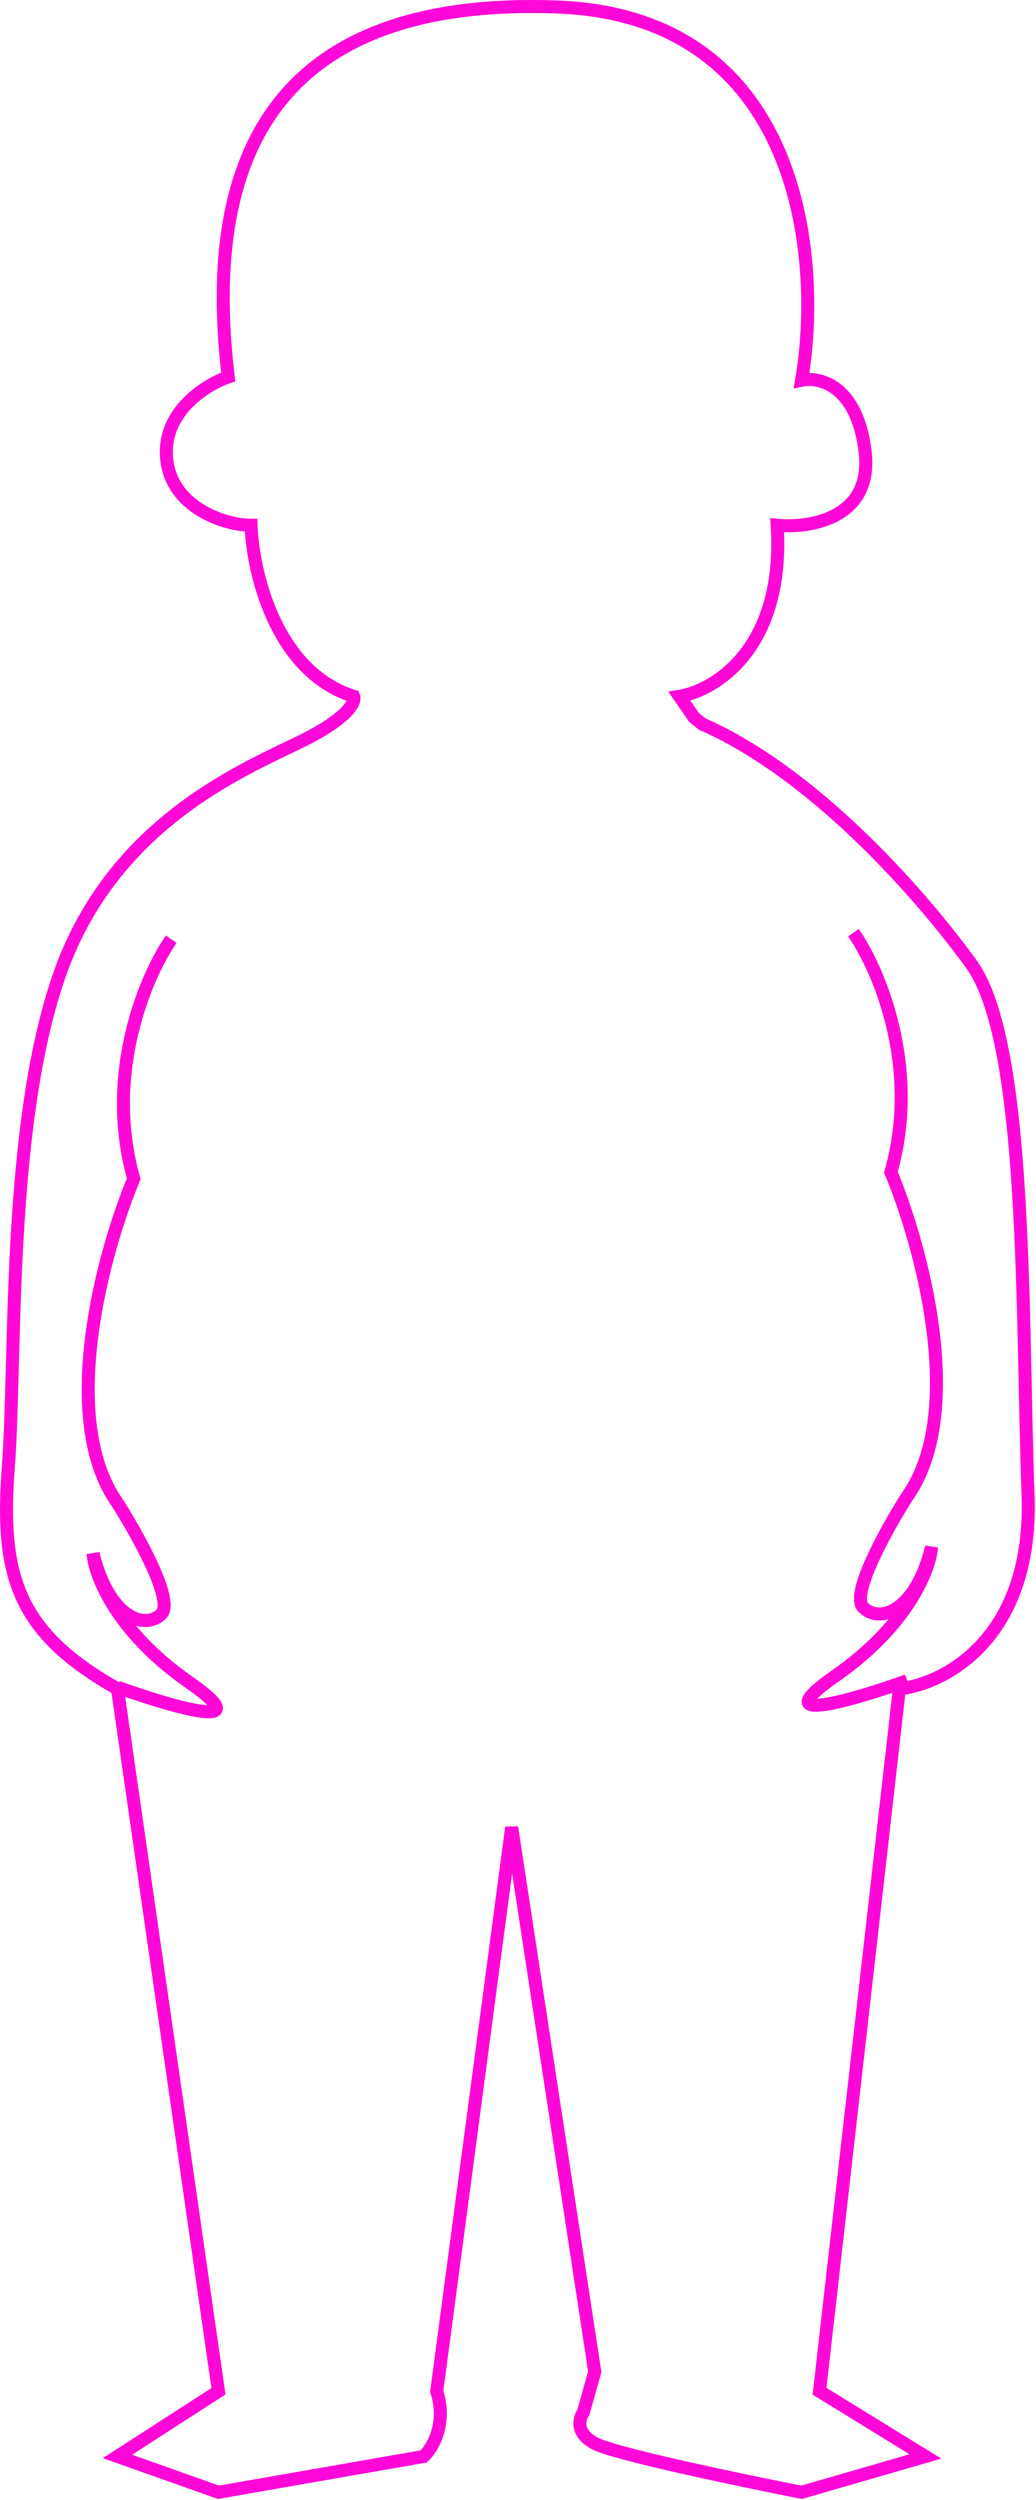 <svg viewBox="0 0 318 767" fill="none" xmlns="http://www.w3.org/2000/svg">
<path d="M108.558 213.65C84.558 206.05 77.558 175.483 77.058 161.15C68.558 161.15 51.058 155.15 51.058 138.65C51.058 125.45 63.725 117.816 70.058 115.65C63.058 57.15 77.058 -1.35 171.058 2.15C246.258 4.95 252.392 79.65 246.058 116.65C251.558 115.483 263.158 118.25 265.558 138.65C267.958 159.05 248.558 162.15 238.558 161.15C240.958 198.75 219.558 211.816 208.558 213.65L213.058 220.15L215.558 222.15C248.558 236.65 280.558 271.65 298.058 295.65C315.558 319.65 313.558 403.65 315.558 458.65C317.158 502.65 289.892 516.65 276.058 518.15L251.558 733.65L284.058 753.65L246.058 764.65C227.392 760.983 188.558 752.85 182.558 749.65C176.558 746.45 177.725 741.983 179.058 740.15L182.558 727.65L157.058 560.65L134.058 733.65C137.258 743.65 132.725 751.15 130.058 753.65L67.058 764.65L36.058 753.65L67.058 733.65L36.058 518.15C5.058 500.65 0.058 483.15 2.558 450.15C5.058 417.15 2.058 346.15 18.058 299.65C34.058 253.15 73.558 236.65 92.058 227.65C106.858 220.45 109.225 215.316 108.558 213.65Z" stroke="#FF08D7" stroke-width="4"/>
<path d="M52.558 288.15C44.892 299.15 31.858 329.25 41.058 361.65C31.725 383.983 17.658 435.15 36.058 461.15C42.225 470.816 53.558 491.15 49.558 495.15C44.558 500.15 33.558 496.65 28.558 476.65C29.058 483.316 35.658 500.55 58.058 516.15C80.458 531.75 52.725 523.65 36.058 517.65" stroke="#FF08D7" stroke-width="4"/>
<path d="M261.958 286.15C269.625 297.15 282.658 327.25 273.458 359.65C282.792 381.983 296.858 433.15 278.458 459.15C272.292 468.816 260.958 489.15 264.958 493.15C269.958 498.15 280.958 494.65 285.958 474.65C285.458 481.316 278.858 498.55 256.458 514.15C234.058 529.75 261.792 521.65 278.458 515.65" stroke="#FF08D7" stroke-width="4"/>
</svg>
